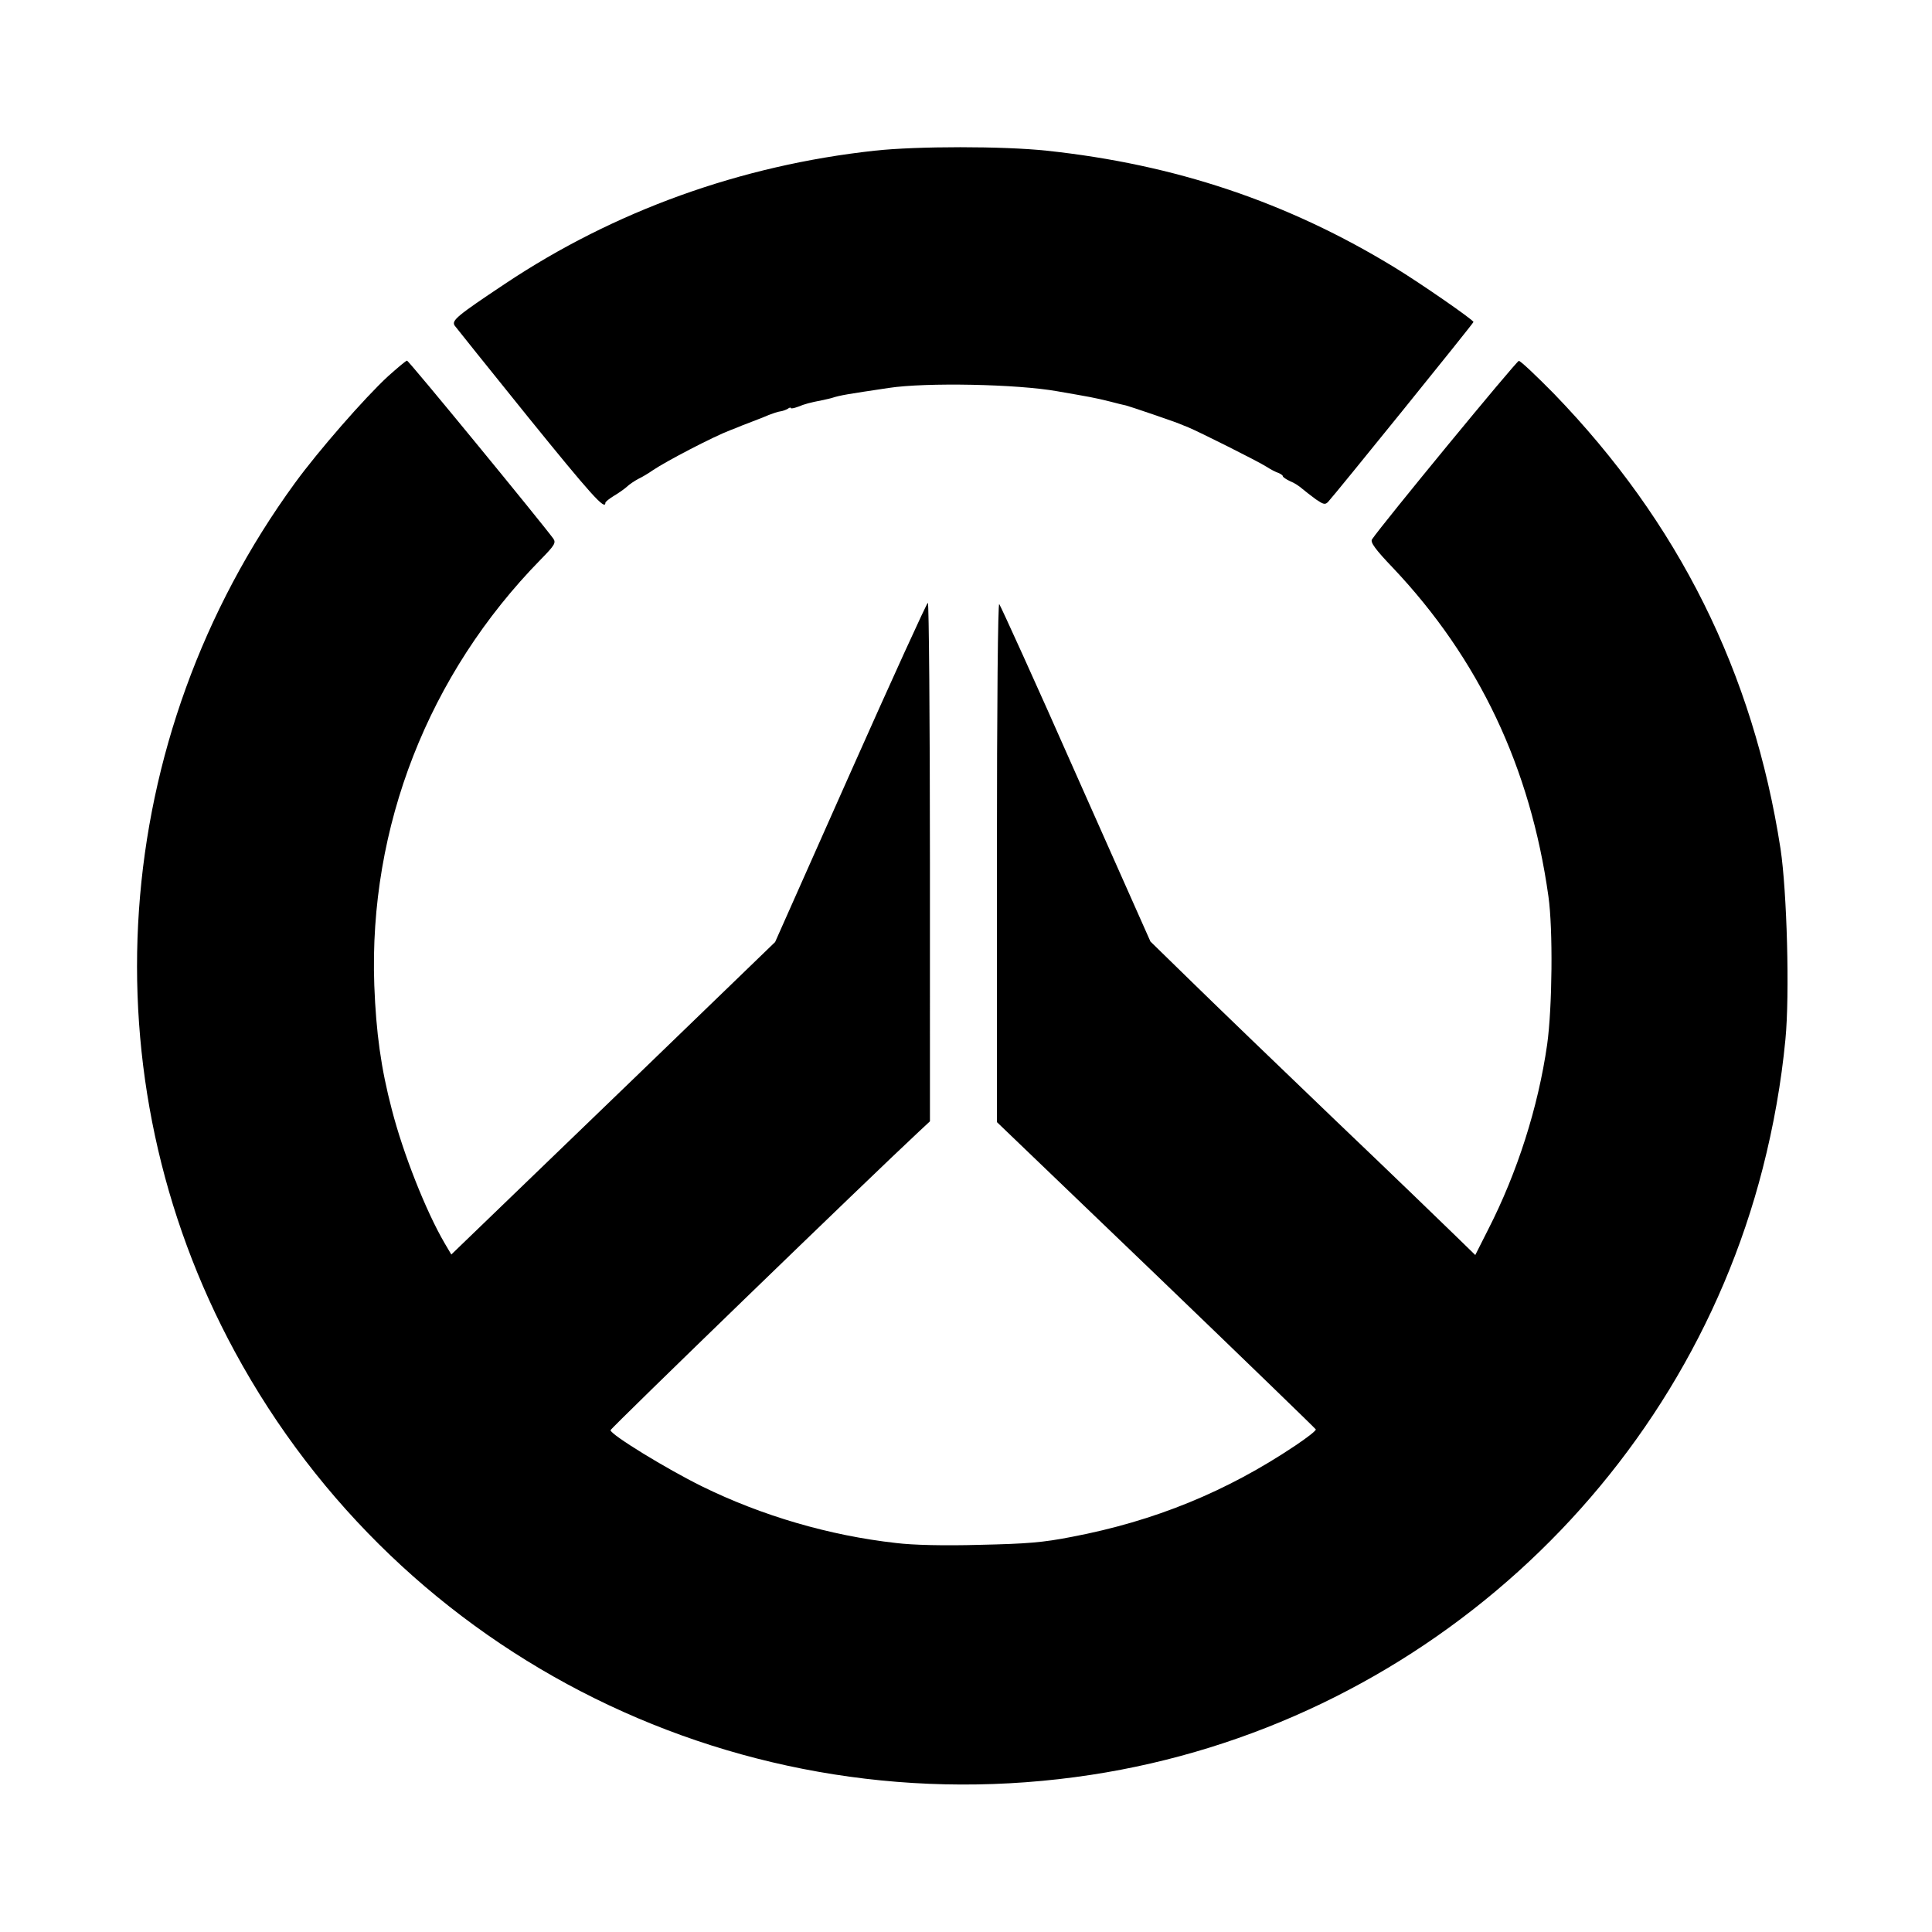 <svg version="1" xmlns="http://www.w3.org/2000/svg" width="1000" height="1000" viewBox="0 0 750 750"><path d="M339.5 58.5c-52.1 5.7-101.1 23.4-143.5 51.7-18.6 12.4-20.8 14.2-19.5 16.2.6.8 13.4 16.8 28.5 35.5 24.3 30 30 36.4 30 33.3 0-.4 1.5-1.6 3.3-2.7 1.7-1 4-2.6 5-3.5.9-.9 3-2.3 4.5-3.1 1.5-.7 4-2.2 5.7-3.4 5.2-3.5 23.4-13 30-15.5 1.1-.4 3.1-1.2 4.5-1.8 2.3-.9 5.7-2.2 7-2.7.3-.1 1.8-.7 3.4-1.4 1.6-.6 3.6-1.3 4.5-1.4.9-.1 2.2-.6 2.9-1 .6-.5 1.2-.6 1.2-.3s1.2.1 2.8-.5c2.7-1.1 4.6-1.6 9.2-2.5 1.4-.3 3.3-.7 4.2-1 3.2-1 5.8-1.4 21.8-3.8 14.4-2.2 49.9-1.5 65.5 1.3 13.2 2.3 14 2.4 20.5 4 2.5.7 5.2 1.3 6.1 1.5 1.9.5 16.5 5.5 19.7 6.7 1.2.5 3.2 1.3 4.5 1.8 3.9 1.6 27.1 13.2 30.2 15.2 1.7 1.1 3.8 2.2 4.8 2.5.9.4 1.7.9 1.7 1.3 0 .3 1.3 1.2 2.8 1.9 1.6.6 3.7 2 4.8 3 1.1.9 3.5 2.8 5.3 4.1 2.8 1.9 3.5 2.1 4.6 1 2.4-2.5 56.5-69.4 56.5-69.9 0-.8-20.8-15.2-30.5-21.1-41.7-25.5-85.4-40.1-135.2-45.4-16.8-1.8-50.3-1.8-66.8 0z"/><path d="M150.6 146.1c-9 8.3-27 28.9-36.1 41.4-72.3 99.2-81.4 230.3-23.3 337.3C155.9 644.1 288.5 709.6 423.5 689c125.9-19.2 229.4-112.7 260.8-235.5 4.2-16.4 7.2-33.3 8.8-50 1.7-17.4.6-57.4-1.9-74-10.6-68.5-39.6-126.7-88-176.7-6.9-7-13-12.8-13.6-12.7-.9 0-53.3 63.7-57 69.3-.7 1.1 1.3 3.9 8.1 11 33.4 35.3 53.4 77.5 60.4 127.6 1.8 12.7 1.5 43.2-.5 57.5-3.5 24.4-11.6 49.7-22.9 71.8l-5 9.9-7.6-7.4c-4.2-4.1-25.1-24.3-46.6-44.8-21.4-20.5-46.4-44.6-55.4-53.4l-16.5-16.1-28.9-65c-15.8-35.8-29.3-65.4-29.8-66-.5-.5-.9 37.4-.9 100.1v101l61.8 59.3c33.9 32.6 61.8 59.6 62 60 .1.5-3.5 3.3-8 6.3-26.7 17.9-54.7 29.3-86.7 35.4-11.2 2.2-17.4 2.7-35.7 3.1-14 .4-26 .1-32.5-.7-26-2.9-52.2-10.6-75.4-22-13.8-6.8-35.5-20.1-35.5-21.8 0-.7 100.7-98.2 119.6-115.8l4.4-4.1V334.7c0-55.4-.4-100.7-.8-100.7s-13.9 29.6-30 65.8l-29.3 65.9-23.7 22.9c-13 12.6-41.3 39.9-62.9 60.7L175.2 487l-2.6-4.4c-7.3-12.5-16.1-34.8-20.5-51.9-4.2-16-6.1-29.8-6.8-48.2-2.2-61.5 21-120.8 64.6-165.3 5.4-5.5 6-6.5 4.9-8.1-4.2-5.8-56.1-69.1-56.8-69.1-.4 0-3.7 2.8-7.4 6.1z"/></svg>